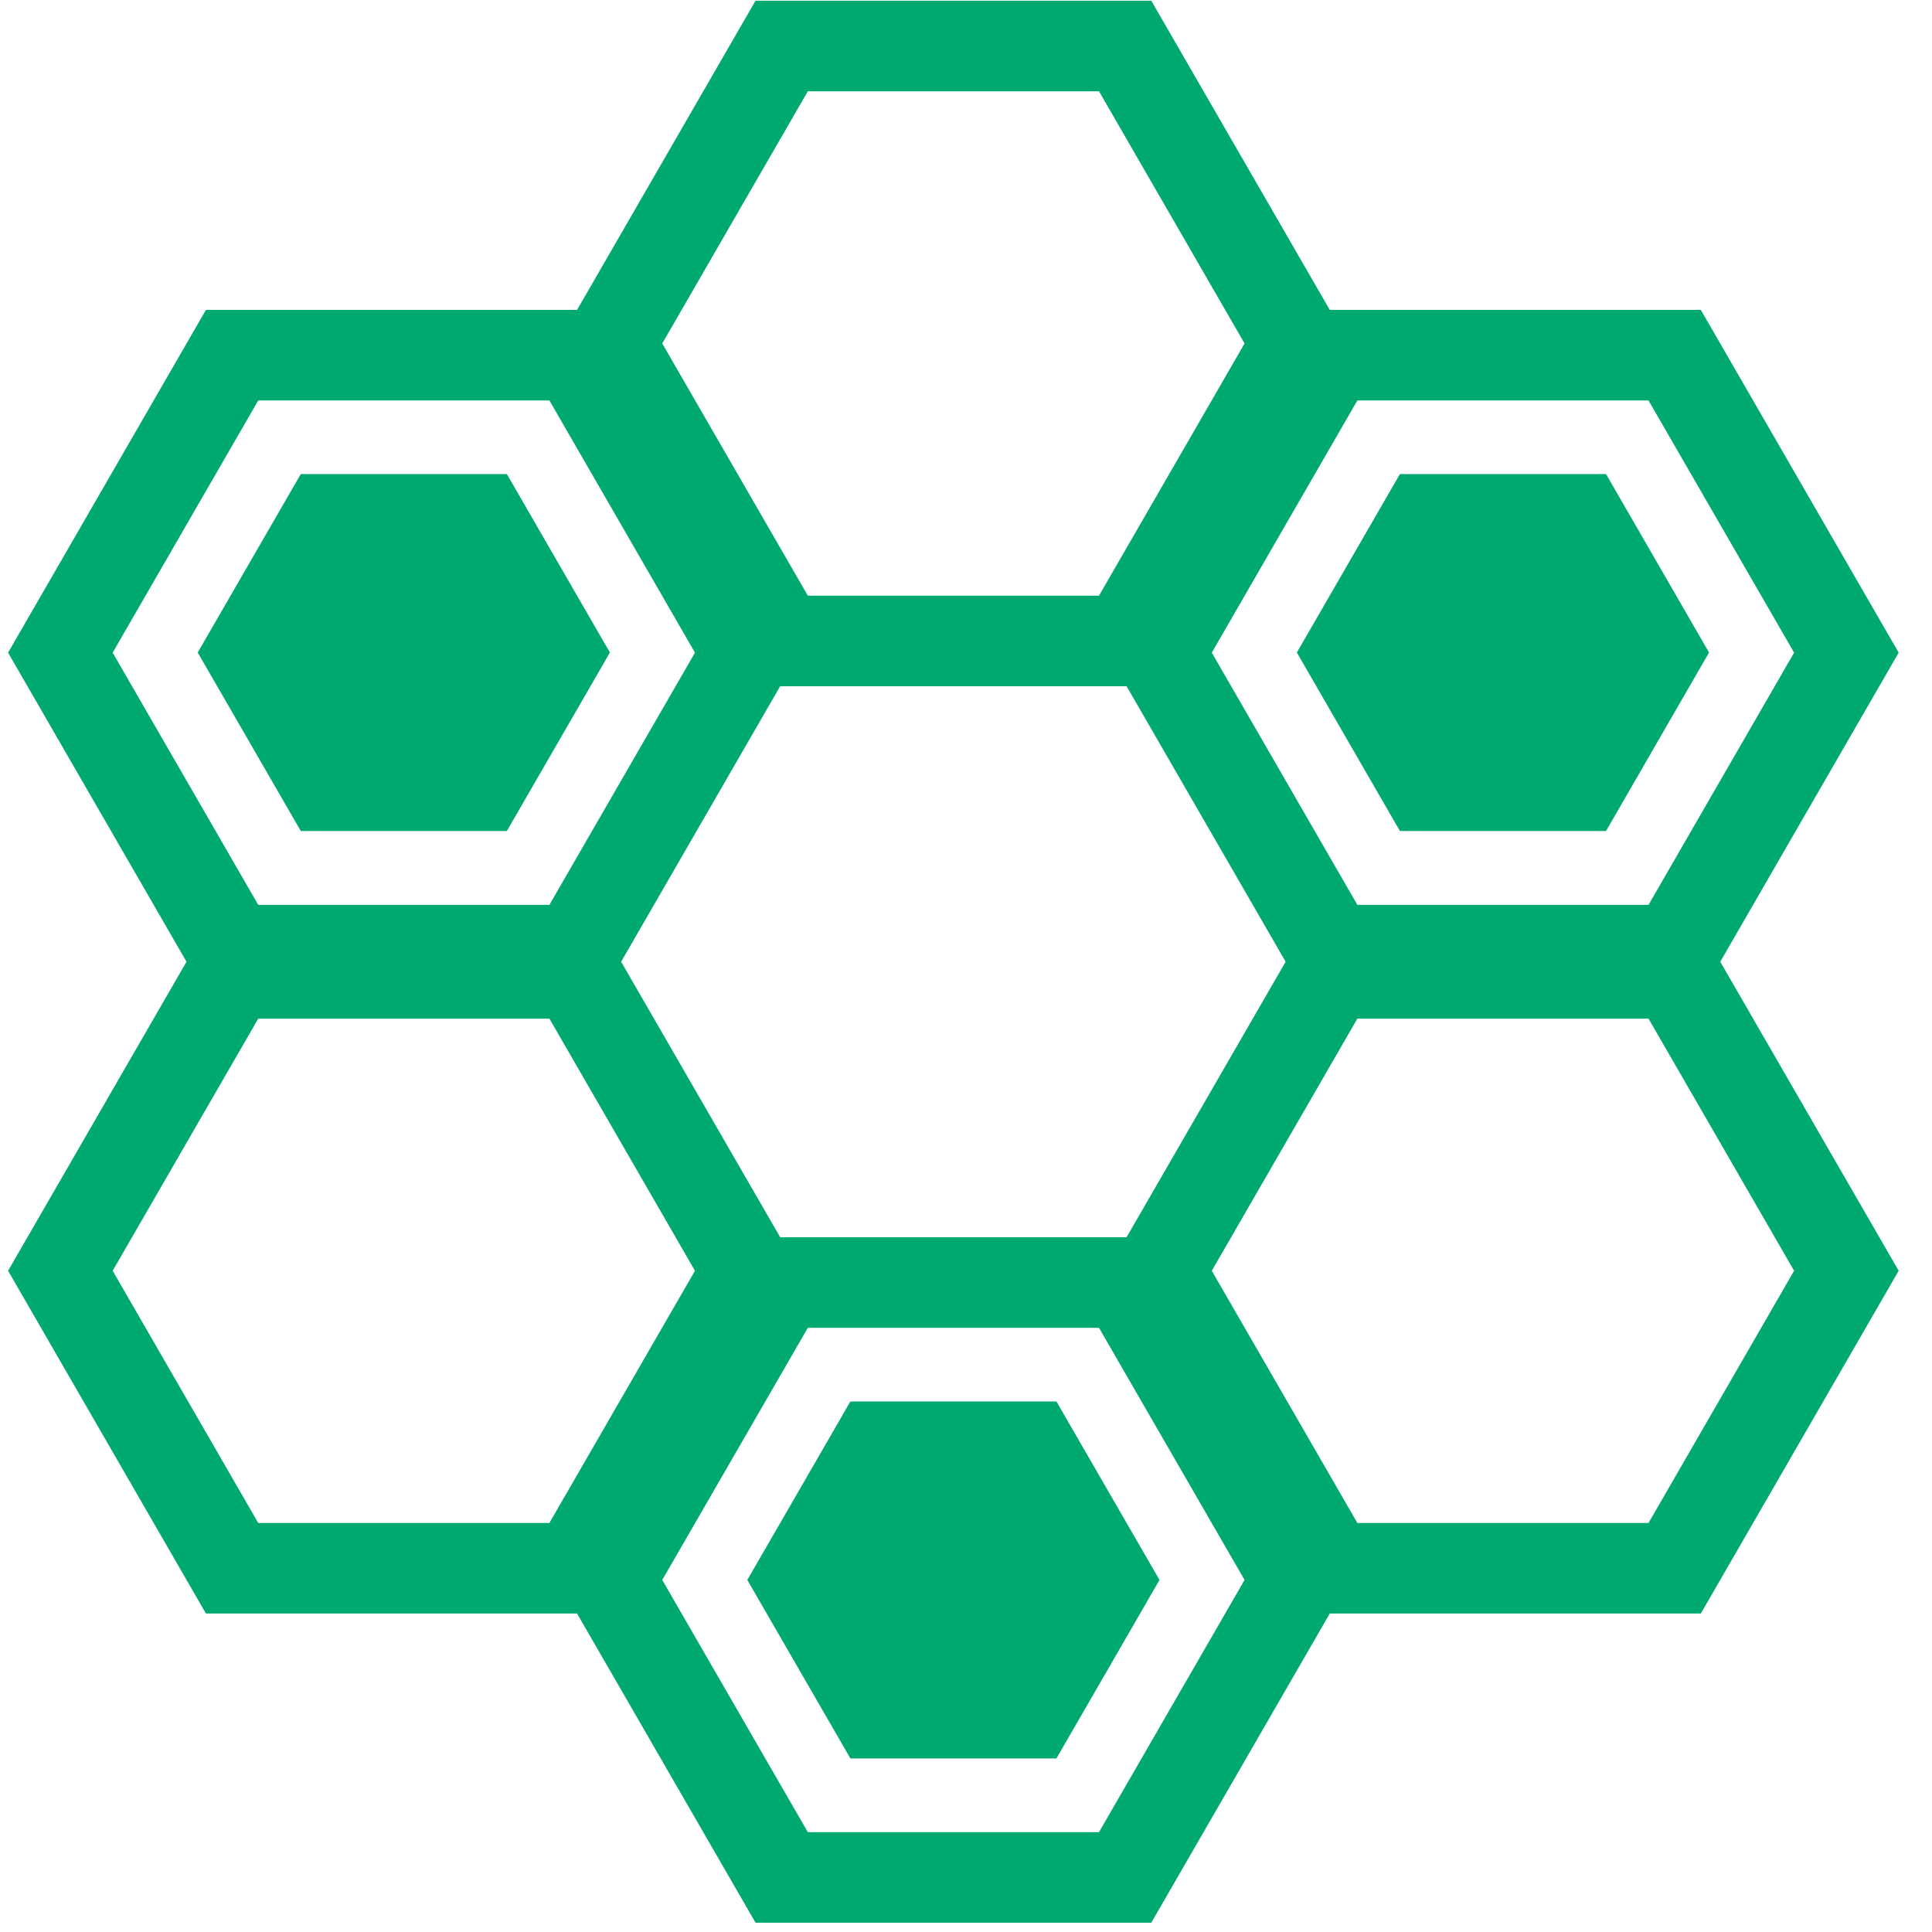 <svg width="32" height="32" viewBox="0 0 32 32" fill="none" xmlns="http://www.w3.org/2000/svg">
<path d="M21.48 5.689L18.636 10.616L12.947 10.616L10.103 5.689L12.947 0.762L18.636 0.762L21.48 5.689Z" stroke="#00A872" stroke-width="1.5"/>
<path d="M21.48 26.169L18.636 31.096L12.947 31.096L10.103 26.169L12.947 21.243L18.636 21.243L21.48 26.169Z" stroke="#00A872" stroke-width="1.5"/>
<path d="M30.582 21.048L27.738 25.975L22.049 25.975L19.205 21.048L22.049 16.122L27.738 16.122L30.582 21.048Z" stroke="#00A872" stroke-width="1.5"/>
<path d="M30.582 10.81L27.738 15.737L22.049 15.737L19.205 10.81L22.049 5.883L27.738 5.883L30.582 10.81Z" stroke="#00A872" stroke-width="1.5"/>
<path d="M12.377 10.81L9.533 15.737L3.844 15.737L1 10.81L3.844 5.883L9.533 5.883L12.377 10.81Z" stroke="#00A872" stroke-width="1.5"/>
<path d="M10.102 10.808L8.395 13.764L4.982 13.764L3.275 10.808L4.982 7.852L8.395 7.852L10.102 10.808Z" fill="#00A872"/>
<path d="M28.307 10.808L26.601 13.764L23.187 13.764L21.48 10.808L23.187 7.852L26.601 7.852L28.307 10.808Z" fill="#00A872"/>
<path d="M19.205 26.169L17.498 29.125L14.085 29.125L12.378 26.169L14.085 23.213L17.498 23.213L19.205 26.169Z" fill="#00A872"/>
<path d="M12.377 21.048L9.533 25.975L3.844 25.975L1 21.048L3.844 16.122L9.533 16.122L12.377 21.048Z" stroke="#00A872" stroke-width="1.5"/>
</svg>

